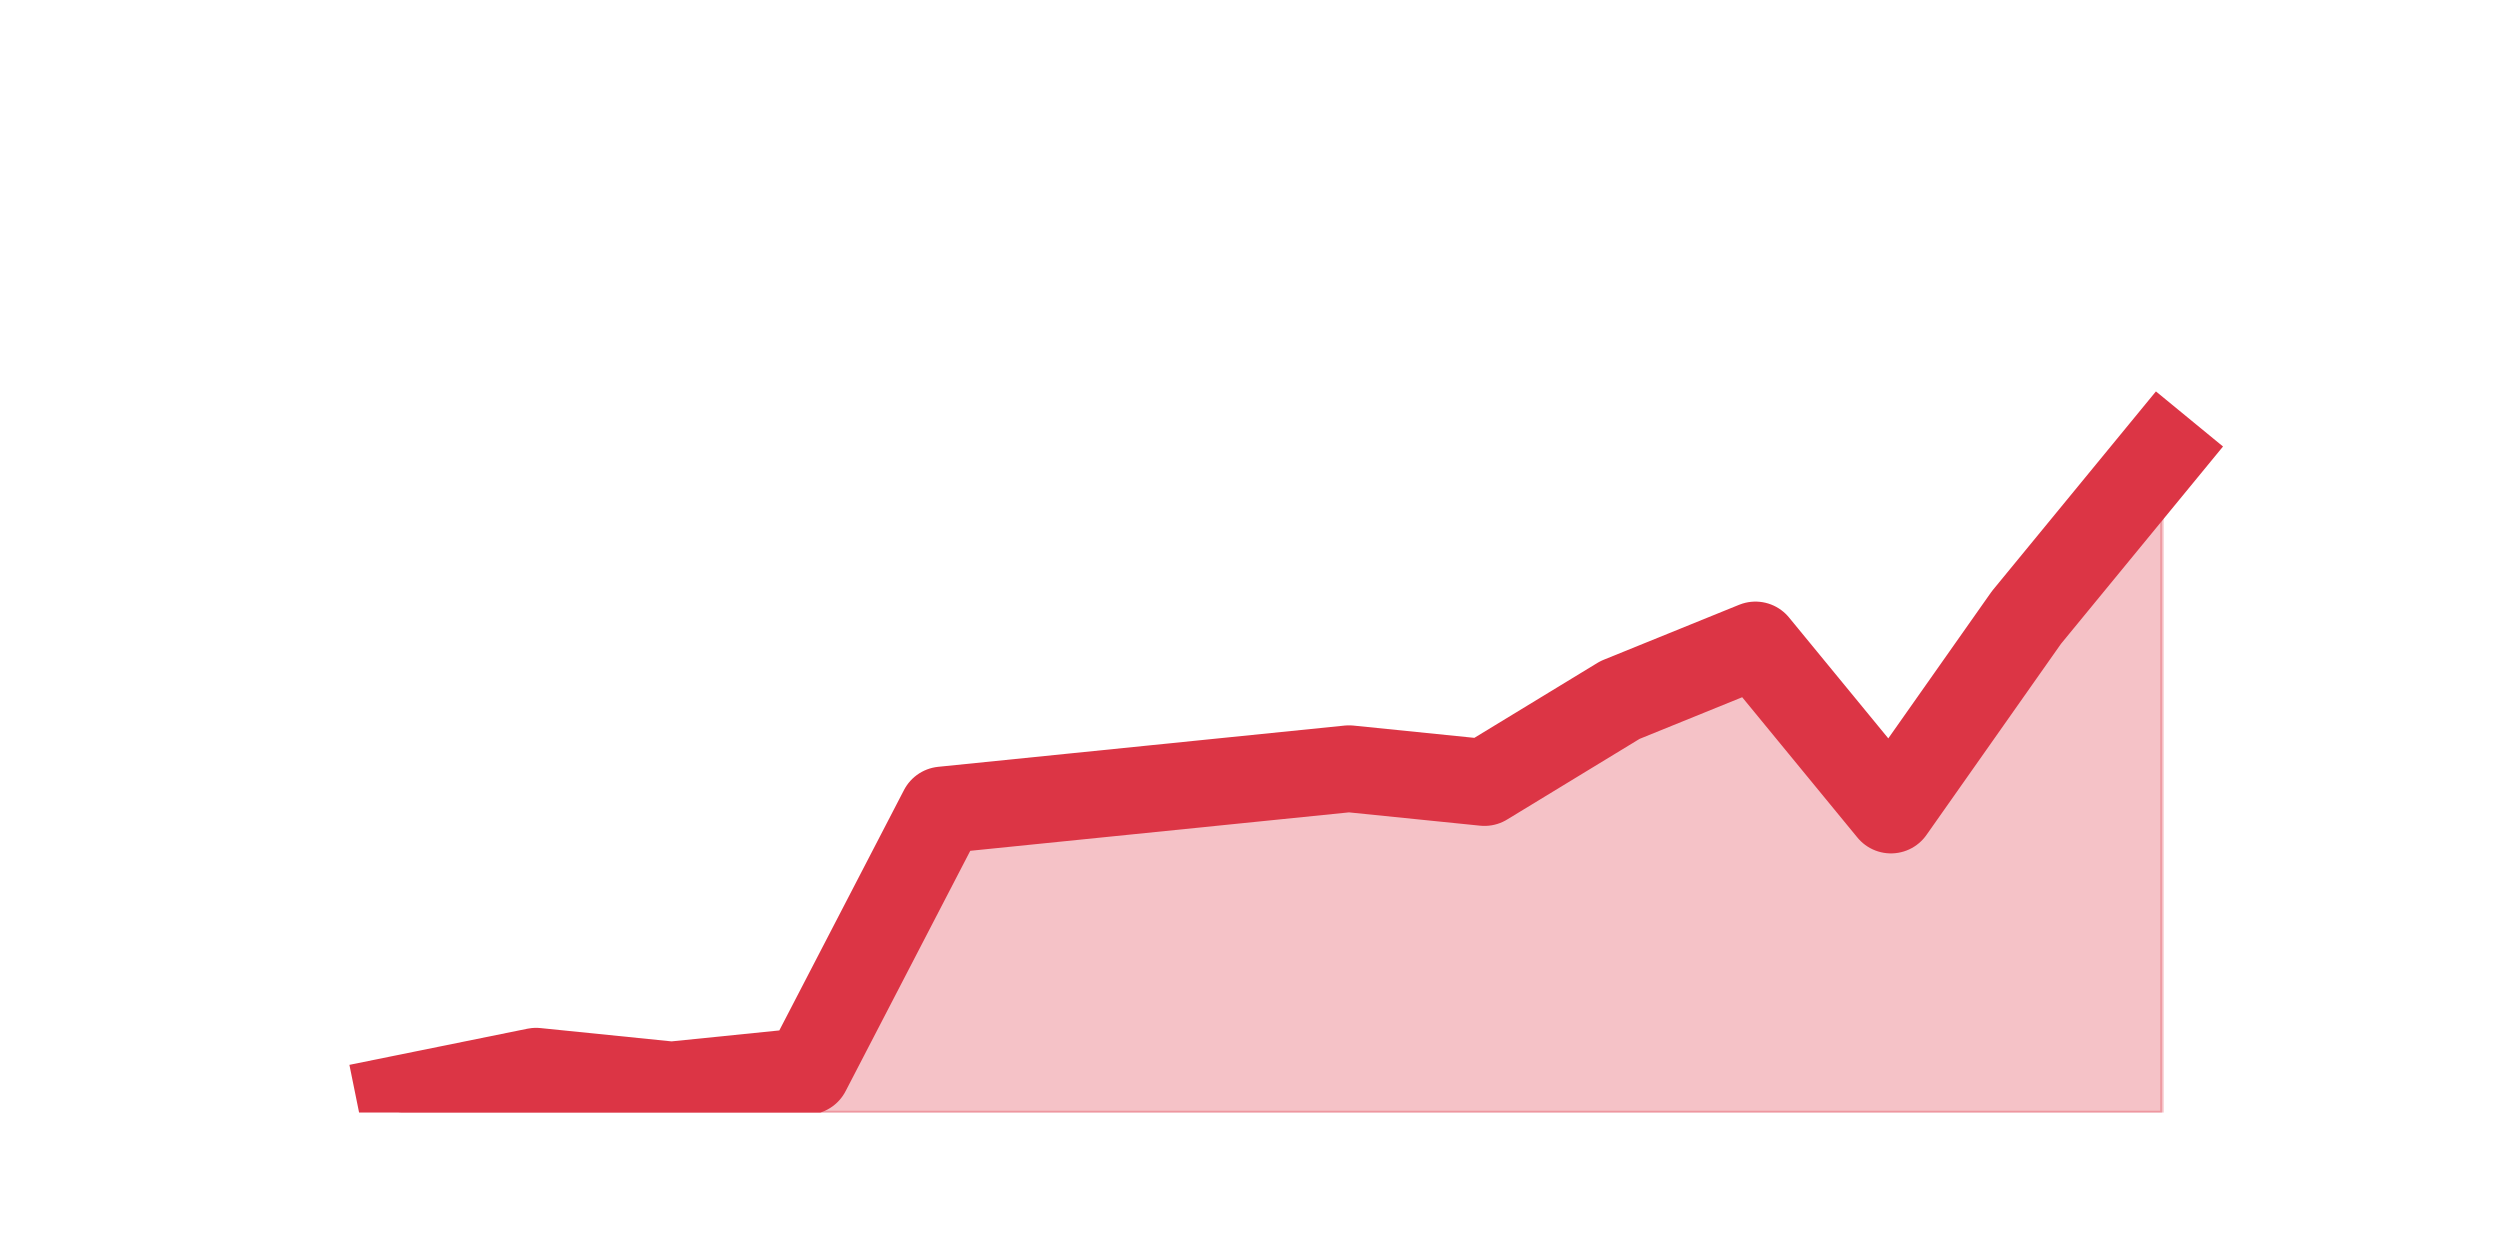 <?xml version="1.0" encoding="utf-8" standalone="no"?>
<!DOCTYPE svg PUBLIC "-//W3C//DTD SVG 1.1//EN"
  "http://www.w3.org/Graphics/SVG/1.1/DTD/svg11.dtd">
<svg height="360pt" version="1.1" viewBox="0 0 720 360" width="720pt" xmlns="http://www.w3.org/2000/svg" xmlns:xlink="http://www.w3.org/1999/xlink">
 <defs>
  <style type="text/css">*{stroke-linecap:butt;stroke-linejoin:round;}</style>
 </defs>
 <g id="figure_1">
  <g id="patch_1">
   <path d="M 0 360 
L 720 360 
L 720 0 
L 0 0 
z
" style="fill:none;"/>
  </g>
  <g id="axes_1">
   <g id="matplotlib.axis_1"/>
   <g id="matplotlib.axis_2"/>
   <g id="PolyCollection_1">
    <defs>
     <path d="M 115.364 -43.56 
L 115.364 -39.6 
L 154.385 -39.6 
L 193.406 -39.6 
L 232.427 -39.6 
L 271.448 -39.6 
L 310.469 -39.6 
L 349.49 -39.6 
L 388.51 -39.6 
L 427.531 -39.6 
L 466.552 -39.6 
L 505.573 -39.6 
L 544.594 -39.6 
L 583.615 -39.6 
L 622.636 -39.6 
L 622.636 -229.68 
L 622.636 -229.68 
L 583.615 -182.16 
L 544.594 -126.72 
L 505.573 -174.24 
L 466.552 -158.4 
L 427.531 -134.64 
L 388.51 -138.6 
L 349.49 -134.64 
L 310.469 -130.68 
L 271.448 -126.72 
L 232.427 -51.48 
L 193.406 -47.52 
L 154.385 -51.48 
L 115.364 -43.56 
z
" id="mda3231a45f" style="stroke:#dc3545;stroke-opacity:0.3;"/>
    </defs>
    <g clip-path="url(#p786175b433)">
     <use style="fill:#dc3545;fill-opacity:0.3;stroke:#dc3545;stroke-opacity:0.3;" x="0" xlink:href="#mda3231a45f" y="360"/>
    </g>
   </g>
   <g id="line2d_1">
    <path clip-path="url(#p786175b433)" d="M 115.364 316.44 
L 154.385 308.52 
L 193.406 312.48 
L 232.427 308.52 
L 271.448 233.28 
L 310.469 229.32 
L 349.49 225.36 
L 388.51 221.4 
L 427.531 225.36 
L 466.552 201.6 
L 505.573 185.76 
L 544.594 233.28 
L 583.615 177.84 
L 622.636 130.32 
" style="fill:none;stroke:#dc3545;stroke-linecap:square;stroke-width:25;"/>
   </g>
  </g>
 </g>
 <defs>
  <clipPath id="p786175b433">
   <rect height="277.2" width="558" x="90" y="43.2"/>
  </clipPath>
 </defs>
</svg>
